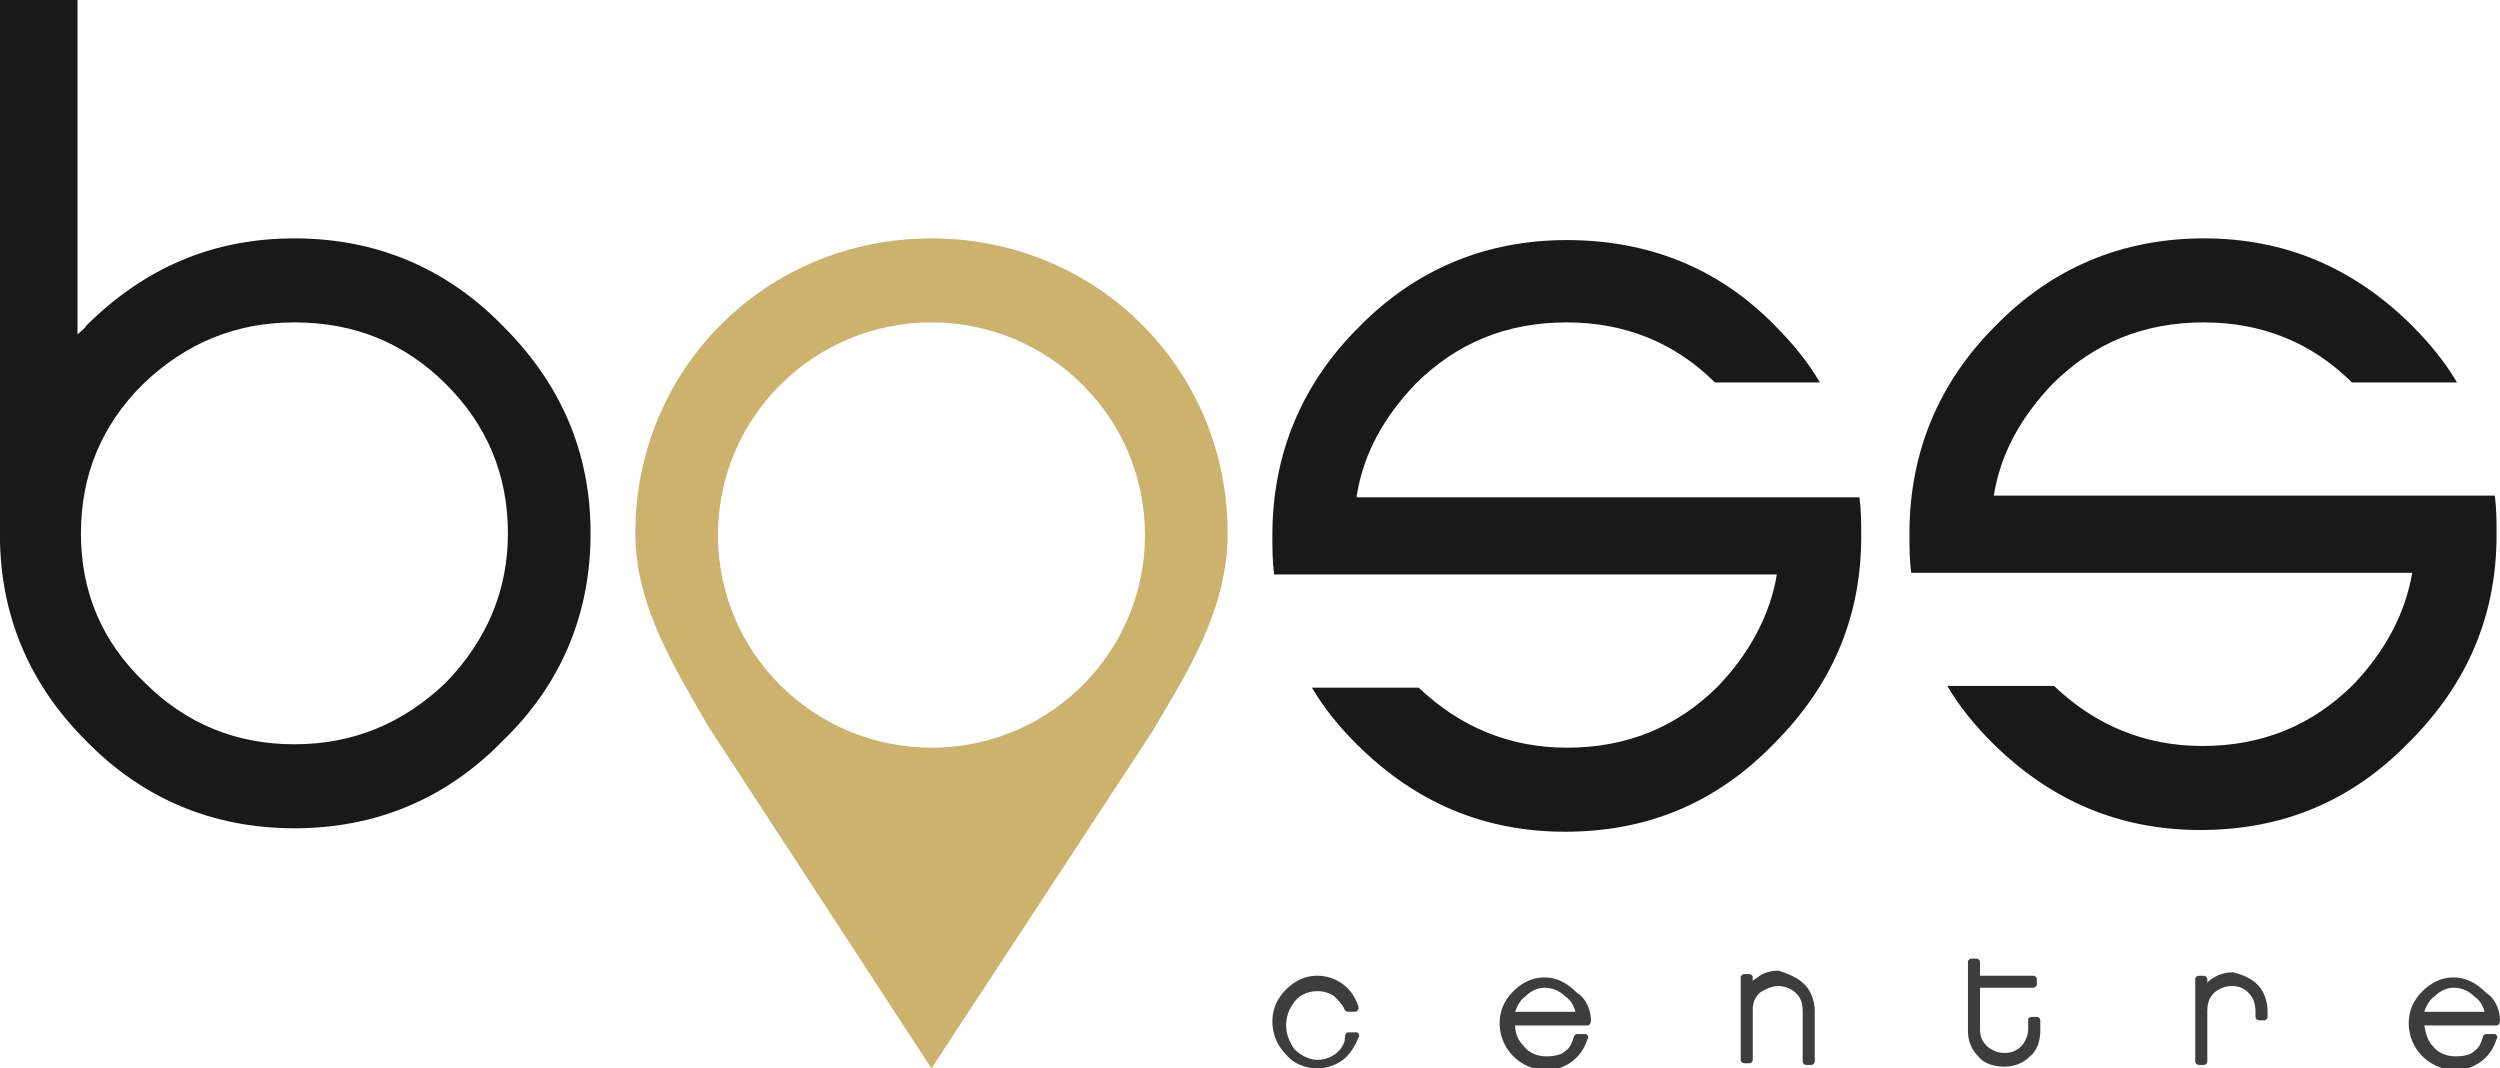 <svg width="117" height="50" fill="none" xmlns="http://www.w3.org/2000/svg"><g clip-path="url(#clip0)"><path d="M43.593 15.088c5.48 0 9.992 4.414 9.992 9.952 0 5.458-4.432 9.952-9.992 9.952-5.48 0-9.992-4.414-9.992-9.952s4.513-9.952 9.992-9.952zm0 34.912l10.314-15.73c1.612-2.73 3.546-5.699 3.546-9.31 0-7.705-6.125-13.804-13.86-13.804-7.736 0-13.86 6.1-13.86 13.804 0 3.45 1.934 6.42 3.385 8.989L43.593 50z" fill="#CDB26D"/><path d="M63.496 23.194c.322-2.006 1.29-3.692 2.74-5.216 1.933-1.927 4.27-2.89 7.09-2.89 2.74 0 5.077.963 6.93 2.81h4.915c-.564-.964-1.289-1.847-2.095-2.65-2.659-2.728-5.962-4.012-9.75-4.012-3.787 0-7.09 1.364-9.75 4.093-2.659 2.648-4.029 5.94-4.029 9.711 0 .642 0 1.204.081 1.846h23.529c-.322 1.926-1.29 3.692-2.74 5.217-1.933 1.926-4.27 2.889-7.09 2.889-2.66 0-4.996-.963-6.93-2.809H61.4c.564.963 1.29 1.846 2.095 2.648 2.74 2.73 5.963 4.094 9.75 4.094 3.868 0 7.09-1.365 9.75-4.093 2.74-2.73 4.11-5.94 4.11-9.712 0-.642 0-1.204-.081-1.846H63.496v-.08zm29.814 0c.322-2.006 1.29-3.692 2.74-5.216 1.934-1.927 4.27-2.89 7.09-2.89 2.74 0 5.077.963 6.93 2.81h4.916c-.565-.964-1.29-1.847-2.095-2.65-2.74-2.728-5.963-4.092-9.751-4.092-3.787 0-7.09 1.364-9.75 4.093-2.659 2.648-4.028 5.939-4.028 9.71 0 .643 0 1.205.08 1.847H112.891c-.323 1.926-1.29 3.692-2.74 5.216-1.934 1.927-4.271 2.89-7.091 2.89-2.659 0-4.996-.963-6.93-2.81h-4.996c.564.964 1.29 1.847 2.095 2.65 2.74 2.728 5.963 4.092 9.75 4.092 3.868 0 7.091-1.364 9.75-4.093 2.74-2.728 4.11-5.939 4.11-9.71 0-.643 0-1.205-.081-1.847H93.31zM3.626 0v15.65c.161-.16.322-.24.403-.401 2.74-2.729 5.963-4.093 9.75-4.093s7.09 1.364 9.75 4.093c2.74 2.728 4.11 5.939 4.11 9.71 0 3.773-1.37 7.064-4.11 9.712-2.66 2.729-5.963 4.093-9.75 4.093s-7.091-1.364-9.75-4.093C1.45 32.103.08 28.973 0 25.36v-.32V0h3.626zm10.153 15.088c-2.74 0-5.077.963-7.091 2.89-1.934 1.926-2.9 4.253-2.9 6.982s.966 5.056 2.98 6.982c1.934 1.926 4.271 2.89 7.01 2.89 2.74 0 5.077-.964 7.092-2.89 1.934-2.006 2.9-4.334 2.9-6.982 0-2.729-.966-5.056-2.9-6.983-1.934-1.926-4.27-2.889-7.091-2.889z" fill="#1A1919"/><path d="M113.938 46.63c-.242.16-.403.48-.483.721h2.82c-.081-.32-.242-.561-.484-.722a1.336 1.336 0 00-.967-.401c-.322 0-.644.16-.886.401zM117 47.752c0 .16-.081.24-.161.24h-3.384c.08.402.161.723.402.964.242.32.645.481 1.048.481s.725-.08.886-.24c.242-.161.323-.402.403-.643 0-.08.081-.16.161-.16h.403c.081 0 .161.16.081.24-.161.482-.403.803-.725 1.044-.323.24-.726.401-1.209.401-.564 0-1.128-.24-1.531-.642a2.188 2.188 0 01-.645-1.525c0-.642.242-1.123.645-1.525.403-.4.886-.642 1.45-.642.645 0 1.128.321 1.531.723.403.24.645.802.645 1.284zm-11.362-1.686c.323.321.484.803.484 1.285v.24c0 .08-.081.16-.161.16h-.242a.173.173 0 01-.161-.16v-.24c0-.321-.081-.642-.322-.883-.242-.241-.484-.321-.806-.321-.323 0-.645.16-.806.32-.242.241-.322.482-.322.883v2.328c0 .08-.081.16-.162.16h-.241a.173.173 0 01-.161-.16v-3.852c0-.08.08-.16.161-.16h.241c.081 0 .162.08.162.16v.16c.08-.08.161-.16.322-.24.242-.161.564-.241.886-.241.323.08.806.24 1.128.561zm-10.555 1.525h.241c.081 0 .162.08.162.16v.482c0 .482-.162.963-.484 1.204-.322.321-.725.482-1.209.482-.483 0-.967-.16-1.208-.482-.323-.32-.484-.722-.484-1.204v-3.21c0-.08.08-.16.161-.16h.242c.08 0 .161.08.161.16v.642h2.498c.08 0 .161.08.161.16v.241c0 .08-.08.16-.16.16h-2.499v1.927c0 .321.08.562.323.803.16.16.483.32.805.32.323 0 .564-.08.806-.32.161-.16.322-.482.322-.803v-.481s.081-.08.162-.08zm-10.637-1.525c.323.321.484.803.484 1.285v2.327c0 .08-.08.16-.161.16h-.242c-.08 0-.161-.08-.161-.16v-2.328c0-.4-.08-.642-.323-.882a1.234 1.234 0 00-.805-.321c-.323 0-.645.16-.887.32-.242.241-.322.482-.322.803V49.6c0 .08-.08.16-.161.16h-.242c-.08 0-.161-.08-.161-.16v-3.853c0-.08.08-.16.161-.16h.242c.08 0 .16.08.16.16v.16c.081-.08.243-.16.323-.24.242-.16.564-.24.887-.24.483.16.886.32 1.208.641zm-13.053.562c-.242.16-.403.482-.484.723h2.82c-.08-.321-.241-.562-.483-.723a1.337 1.337 0 00-.967-.401c-.322 0-.645.16-.886.401zm3.061 1.124c0 .16-.08.24-.16.24h-3.385c0 .402.161.723.403.964.242.32.645.481 1.047.481.403 0 .726-.08.887-.24.242-.161.322-.402.403-.643 0-.08.08-.16.16-.16h.403c.081 0 .162.16.081.24-.16.482-.403.803-.725 1.044-.322.24-.725.401-1.209.401-.563 0-1.128-.24-1.53-.642a2.188 2.188 0 01-.645-1.525c0-.642.242-1.123.645-1.525.402-.4.886-.642 1.45-.642.645 0 1.128.321 1.53.723.404.24.645.802.645 1.284zm-11.361.562h.402c.081 0 .162.16.081.24-.16.402-.403.803-.725 1.044-.322.24-.725.401-1.208.401-.565 0-1.129-.24-1.45-.642a2.188 2.188 0 01-.645-1.525c0-.642.241-1.123.644-1.525.403-.401.886-.642 1.45-.642.484 0 .887.16 1.21.401.322.241.563.562.724 1.044v.08c0 .08-.08.16-.16.16h-.323c-.08 0-.161-.08-.161-.08-.08-.24-.323-.481-.484-.642a1.365 1.365 0 00-.805-.24c-.403 0-.806.16-1.048.481-.242.321-.403.642-.403 1.124 0 .4.161.802.403 1.123.242.24.645.482 1.048.482.322 0 .564-.08.805-.241.242-.16.403-.401.484-.642 0-.321.08-.401.161-.401z" fill="#3E3D3D"/></g><defs><clipPath id="clip0"><path fill="#fff" d="M0 0h117v50H0z"/></clipPath></defs></svg>